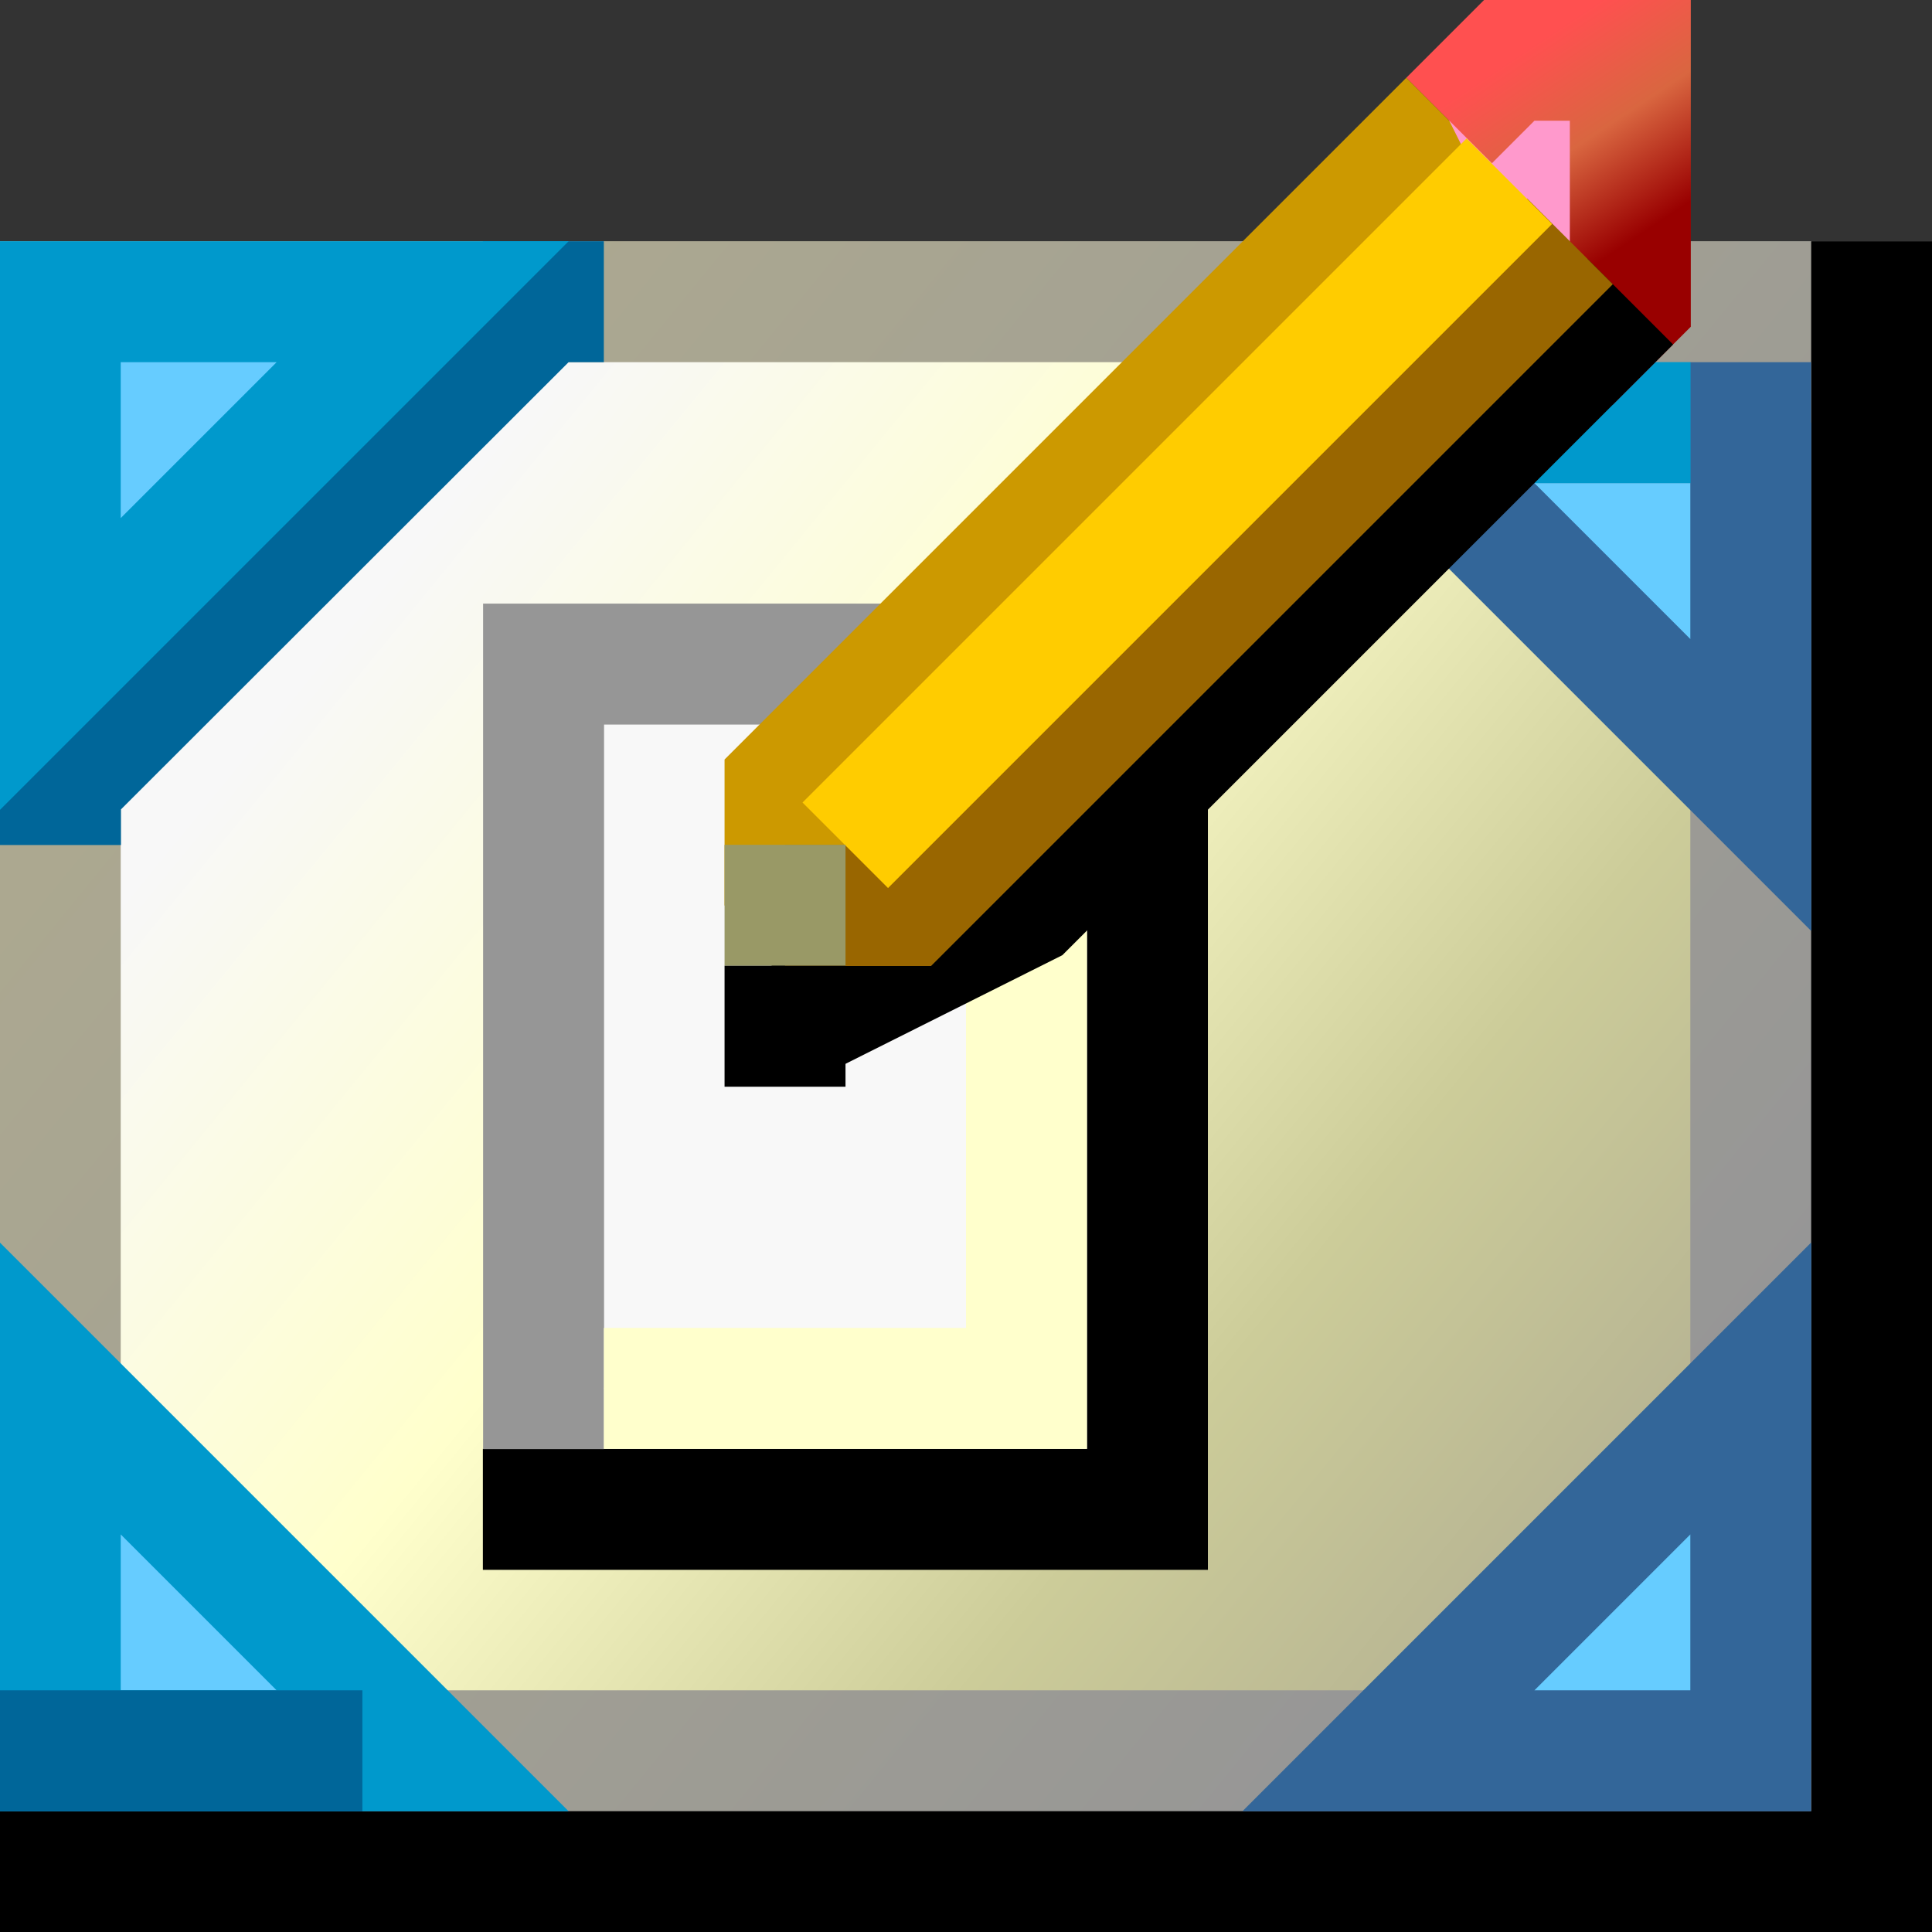 <?xml version="1.0" encoding="UTF-8" standalone="no"?>
<!-- Created with Inkscape (http://www.inkscape.org/) -->

<svg
   xmlns:dc="http://purl.org/dc/elements/1.1/"
   xmlns:cc="http://creativecommons.org/ns#"
   xmlns:rdf="http://www.w3.org/1999/02/22-rdf-syntax-ns#"
   xmlns:svg="http://www.w3.org/2000/svg"
   xmlns="http://www.w3.org/2000/svg"
   xmlns:xlink="http://www.w3.org/1999/xlink"
   xmlns:sodipodi="http://sodipodi.sourceforge.net/DTD/sodipodi-0.dtd"
   xmlns:inkscape="http://www.inkscape.org/namespaces/inkscape"
   width="16"
   height="16"
   viewBox="0 0 4.233 4.233"
   version="1.1"
   id="svg8"
   inkscape:version="0.92.3 (2405546, 2018-03-11)"
   sodipodi:docname="desktop.svg">
  <rect x="0" y="0" width="4.233" height="4.233" fill="#333333" stroke="none"/>
  <defs
     id="defs2">
    <linearGradient
       inkscape:collect="always"
       id="linearGradient1026">
      <stop
         style="stop-color:#ff5050;stop-opacity:1"
         offset="0"
         id="stop1022" />
      <stop
         id="stop1030"
         offset="0.5"
         style="stop-color:#d96640;stop-opacity:1" />
      <stop
         style="stop-color:#990000;stop-opacity:1"
         offset="1"
         id="stop1024" />
    </linearGradient>
    <linearGradient
       inkscape:collect="always"
       id="linearGradient940">
      <stop
         style="stop-color:#f8f8f8;stop-opacity:1"
         offset="0"
         id="stop936" />
      <stop
         id="stop946"
         offset="0.346"
         style="stop-color:#ffffcc;stop-opacity:1" />
      <stop
         style="stop-color:#cccc99;stop-opacity:1"
         offset="0.673"
         id="stop948" />
      <stop
         style="stop-color:#ada990;stop-opacity:1"
         offset="1"
         id="stop938" />
    </linearGradient>
    <linearGradient
       inkscape:collect="always"
       id="linearGradient932">
      <stop
         style="stop-color:#ada990;stop-opacity:1"
         offset="0"
         id="stop928" />
      <stop
         style="stop-color:#969696;stop-opacity:1"
         offset="1"
         id="stop930" />
    </linearGradient>
    <linearGradient
       inkscape:collect="always"
       xlink:href="#linearGradient932"
       id="linearGradient934"
       x1="5.027"
       y1="293.825"
       x2="7.938"
       y2="296.206"
       gradientUnits="userSpaceOnUse"
       gradientTransform="translate(-4.498,9.3935156e-6)" />
    <linearGradient
       inkscape:collect="always"
       xlink:href="#linearGradient940"
       id="linearGradient942"
       x1="5.292"
       y1="294.09"
       x2="8.202"
       y2="296.471"
       gradientUnits="userSpaceOnUse"
       gradientTransform="translate(-4.498,9.3935156e-6)" />
    <linearGradient
       inkscape:collect="always"
       xlink:href="#linearGradient1026"
       id="linearGradient1028"
       x1="4.895"
       y1="292.502"
       x2="5.159"
       y2="292.899"
       gradientUnits="userSpaceOnUse"
       gradientTransform="translate(-1.587,0.397)" />
  </defs>
  <sodipodi:namedview
     id="base"
     pagecolor="#ffffff"
     bordercolor="#666666"
     borderopacity="1.0"
     inkscape:pageopacity="0.0"
     inkscape:pageshadow="2"
     inkscape:zoom="33.932348"
     inkscape:cx="13.595734"
     inkscape:cy="10.823861"
     inkscape:document-units="px"
     inkscape:current-layer="layer1"
     showgrid="true"
     units="px"
     inkscape:pagecheckerboard="false"
     inkscape:window-width="1920"
     inkscape:window-height="948"
     inkscape:window-x="0"
     inkscape:window-y="27"
     inkscape:window-maximized="1"
     showguides="true">
    <inkscape:grid
       type="xygrid"
       id="grid3713"
       empspacing="2"
       spacingx="0.132"
       spacingy="0.132" />
  </sodipodi:namedview>
  <g
     inkscape:label="Layer 1"
     inkscape:groupmode="layer"
     id="layer1"
     transform="translate(0,-292.767)">
    <rect
       style="opacity:1;fill:url(#linearGradient942);fill-opacity:1;fill-rule:nonzero;stroke:url(#linearGradient934);stroke-width:0.265;stroke-linecap:butt;stroke-linejoin:miter;stroke-miterlimit:4;stroke-dasharray:none;stroke-opacity:1;paint-order:normal"
       id="rect926"
       width="3.704"
       height="3.175"
       x="0.132"
       y="293.428" />
    <path
       style="opacity:1;fill:none;fill-opacity:1;fill-rule:nonzero;stroke:#000000;stroke-width:0.265;stroke-linecap:butt;stroke-linejoin:miter;stroke-miterlimit:4;stroke-dasharray:none;stroke-opacity:1;paint-order:normal"
       d="m 4.101,293.296 v 3.572 h -4.101"
       id="path924"
       inkscape:connector-curvature="0" />
    <path
       style="opacity:1;fill:#66ccff;fill-opacity:1;fill-rule:nonzero;stroke:#006699;stroke-width:0.265;stroke-linecap:butt;stroke-linejoin:miter;stroke-miterlimit:4;stroke-dasharray:none;stroke-opacity:1;paint-order:normal"
       d="M 0.265,294.486 H 0 0.132 L 1.191,293.428 H 1.323 1.058"
       id="path952"
       inkscape:connector-curvature="0"
       sodipodi:nodetypes="cccccc" />
    <path
       style="opacity:1;fill:#66ccff;fill-opacity:1;fill-rule:nonzero;stroke:#0099cc;stroke-width:0.265;stroke-linecap:butt;stroke-linejoin:miter;stroke-miterlimit:4;stroke-dasharray:none;stroke-opacity:1;paint-order:normal"
       d="m 0.132,293.428 v 0.794 L 0.926,293.428 0,293.428"
       id="path950"
       inkscape:connector-curvature="0"
       sodipodi:nodetypes="cccc" />
    <path
       style="opacity:1;fill:#66ccff;fill-opacity:1;fill-rule:nonzero;stroke:#0099cc;stroke-width:0.265;stroke-linecap:butt;stroke-linejoin:miter;stroke-miterlimit:4;stroke-dasharray:none;stroke-opacity:1;paint-order:normal"
       d="m 0.132,296.603 v -0.794 l 0.794,0.794 H 0"
       id="path950-6"
       inkscape:connector-curvature="0"
       sodipodi:nodetypes="cccc" />
    <path
       style="opacity:1;fill:#66ccff;fill-opacity:1;fill-rule:nonzero;stroke:#006699;stroke-width:0.265;stroke-linecap:butt;stroke-linejoin:miter;stroke-miterlimit:4;stroke-dasharray:none;stroke-opacity:1;paint-order:normal"
       d="M 0.794,296.603 H 0"
       id="path969"
       inkscape:connector-curvature="0" />
    <path
       style="opacity:1;fill:#66ccff;fill-opacity:1;fill-rule:nonzero;stroke:#336699;stroke-width:0.265;stroke-linecap:butt;stroke-linejoin:miter;stroke-miterlimit:4;stroke-dasharray:none;stroke-opacity:1;paint-order:normal"
       d="m 3.836,296.603 v -0.794 l -0.794,0.794 h 0.926"
       id="path950-6-2"
       inkscape:connector-curvature="0"
       sodipodi:nodetypes="cccc" />
    <path
       style="opacity:1;fill:#66ccff;fill-opacity:1;fill-rule:nonzero;stroke:#336699;stroke-width:0.265;stroke-linecap:butt;stroke-linejoin:miter;stroke-miterlimit:4;stroke-dasharray:none;stroke-opacity:1;paint-order:normal"
       d="m 3.836,293.693 v 0.794 l -0.794,-0.794 h 0.926"
       id="path950-6-9"
       inkscape:connector-curvature="0"
       sodipodi:nodetypes="cccc" />
    <path
       style="opacity:1;fill:#66ccff;fill-opacity:1;fill-rule:nonzero;stroke:#0099cc;stroke-width:0.265;stroke-linecap:butt;stroke-linejoin:miter;stroke-miterlimit:4;stroke-dasharray:none;stroke-opacity:1;paint-order:normal"
       d="M 3.704,293.693 H 3.175"
       id="path992"
       inkscape:connector-curvature="0" />
    <path
       style="opacity:1;fill:#f8f8f8;fill-opacity:1;fill-rule:nonzero;stroke:#000000;stroke-width:0.265;stroke-linecap:butt;stroke-linejoin:miter;stroke-miterlimit:4;stroke-dasharray:none;stroke-opacity:1;paint-order:normal"
       d="m 2.514,294.354 v 1.72 H 1.058"
       id="path994"
       inkscape:connector-curvature="0" />
    <path
       style="opacity:1;fill:#f8f8f8;fill-opacity:1;fill-rule:nonzero;stroke:#969696;stroke-width:0.265;stroke-linecap:butt;stroke-linejoin:miter;stroke-miterlimit:4;stroke-dasharray:none;stroke-opacity:1;paint-order:normal"
       d="m 1.191,295.942 v -1.72 h 1.455"
       id="path996"
       inkscape:connector-curvature="0" />
    <path
       style="opacity:1;fill:#f8f8f8;fill-opacity:1;fill-rule:nonzero;stroke:#ffffcc;stroke-width:0.265;stroke-linecap:butt;stroke-linejoin:miter;stroke-miterlimit:4;stroke-dasharray:none;stroke-opacity:1;paint-order:normal"
       d="m 2.249,294.354 v 1.455 H 1.323"
       id="path998"
       inkscape:connector-curvature="0" />
    <path
       style="opacity:1;fill:none;fill-opacity:1;fill-rule:nonzero;stroke:#cc9900;stroke-width:0.265;stroke-linecap:butt;stroke-linejoin:miter;stroke-miterlimit:4;stroke-dasharray:none;stroke-opacity:1;paint-order:normal"
       d="m 3.175,293.031 -1.455,1.455 v 0.265"
       id="path1000"
       inkscape:connector-curvature="0" />
    <path
       style="opacity:1;fill:#ff99cc;fill-opacity:1;fill-rule:nonzero;stroke:url(#linearGradient1028);stroke-width:0.265;stroke-linecap:butt;stroke-linejoin:miter;stroke-miterlimit:4;stroke-dasharray:none;stroke-opacity:1;paint-order:normal"
       d="m 3.175,293.031 0.132,-0.132 h 0.265 v 0.529 l -0.132,0.132"
       id="path1020"
       inkscape:connector-curvature="0" />
    <path
       style="opacity:1;fill:none;fill-opacity:1;fill-rule:nonzero;stroke:#000000;stroke-width:0.265;stroke-linecap:butt;stroke-linejoin:miter;stroke-miterlimit:4;stroke-dasharray:none;stroke-opacity:1;paint-order:normal"
       d="m 1.72,295.016 0.529,-0.265 1.323,-1.323"
       id="path1018"
       inkscape:connector-curvature="0" />
    <path
       style="opacity:1;fill:none;fill-opacity:1;fill-rule:nonzero;stroke:#996600;stroke-width:0.265;stroke-linecap:butt;stroke-linejoin:miter;stroke-miterlimit:4;stroke-dasharray:none;stroke-opacity:1;paint-order:normal"
       d="m 3.44,293.296 -1.455,1.455 H 1.72"
       id="path1012"
       inkscape:connector-curvature="0" />
    <path
       style="opacity:1;fill:none;fill-opacity:1;fill-rule:nonzero;stroke:#ffcc00;stroke-width:0.265;stroke-linecap:butt;stroke-linejoin:miter;stroke-miterlimit:4;stroke-dasharray:none;stroke-opacity:1;paint-order:normal"
       d="m 3.307,293.164 -1.455,1.455"
       id="path1002"
       inkscape:connector-curvature="0" />
    <path
       style="opacity:1;fill:none;fill-opacity:1;fill-rule:nonzero;stroke:#999966;stroke-width:0.265;stroke-linecap:butt;stroke-linejoin:miter;stroke-miterlimit:4;stroke-dasharray:none;stroke-opacity:1;paint-order:normal"
       d="m 1.72,294.883 v -0.265"
       id="path1014"
       inkscape:connector-curvature="0" />
    <path
       style="opacity:1;fill:none;fill-opacity:1;fill-rule:nonzero;stroke:#000000;stroke-width:0.265;stroke-linecap:butt;stroke-linejoin:miter;stroke-miterlimit:4;stroke-dasharray:none;stroke-opacity:1;paint-order:normal"
       d="m 1.72,295.148 v -0.265"
       id="path1016"
       inkscape:connector-curvature="0" />
  </g>
</svg>
